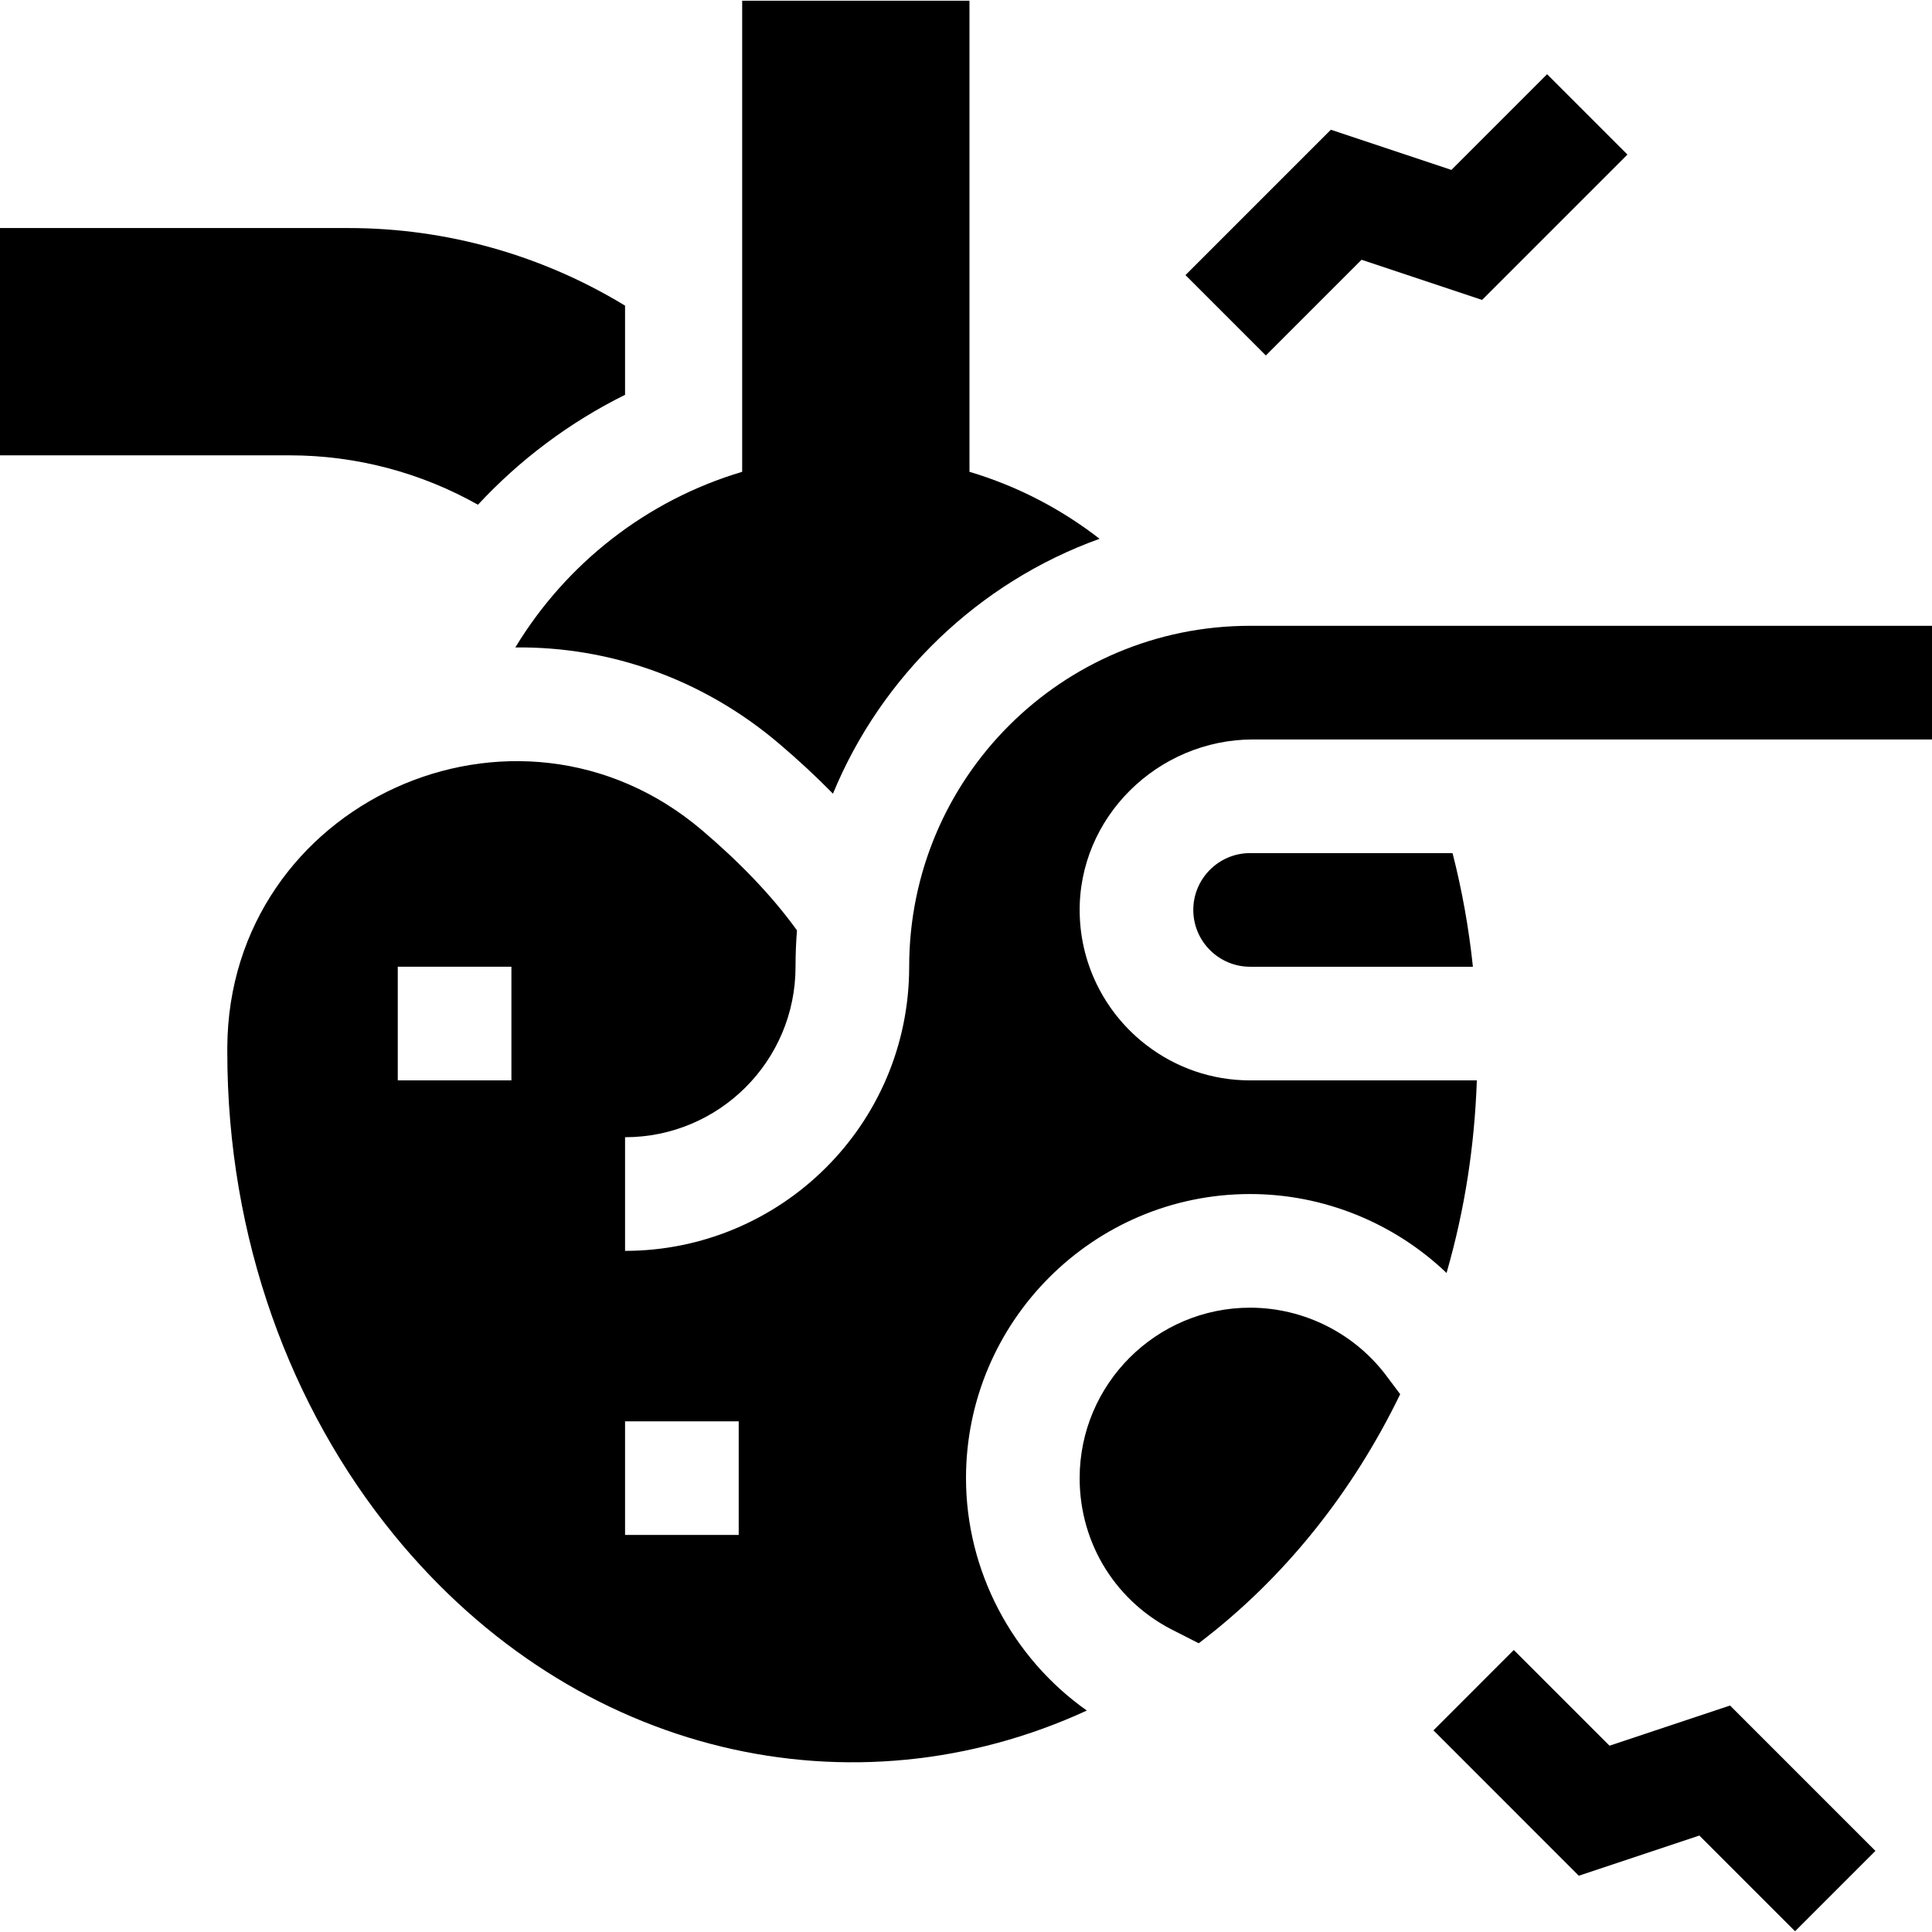 <svg id="Capa_1" enable-background="new 0 0 510 510" height="512" viewBox="0 0 510 510" width="512" xmlns="http://www.w3.org/2000/svg"><g id="XMLID_258_"><path id="XMLID_284_" d="m359.412 68.572 31.82 10.606 38.374-38.375-21.212-21.213-25.265 25.265-31.82-10.607-38.374 38.375 21.212 21.213z"/><path id="XMLID_281_" d="m424.871 460.822-25.265-25.265-21.212 21.213 38.374 38.377 31.82-10.608 25.265 25.264 21.212-21.213-38.374-38.375z"/><path id="XMLID_278_" d="m136.036 170.911c24.978-.288 49.606 8.37 69.645 25.412l-.002-.002c5.102 4.339 9.844 8.742 14.203 13.19 12.716-30.91 38.389-55.794 70.38-67.283-10.127-7.869-21.738-13.927-34.346-17.682v-124.349h-60v124.35c-25.258 7.512-46.518 24.281-59.88 46.364z"/><path id="XMLID_275_" d="m315 240.197c0 8.271 6.728 15 15 15h58.811c-1.08-10.28-2.892-20.303-5.375-30h-53.436c-8.272 0-15 6.729-15 15z"/><path id="XMLID_272_" d="m330 345.197c-24.814 0-45 20.186-45 45 0 17.436 9.761 32.973 25.474 40.547 2.697 1.375 6.067 3.092 5.958 3.036 22.927-17.381 40.831-40.273 53.184-65.751l-3.225-4.297c-8.446-11.607-22.049-18.535-36.391-18.535z"/><path id="XMLID_262_" d="m330 165.197c-49.751 0-90 40.245-90 90 0 41.784-33.951 75-75 75v-30c24.779 0 45-20.066 45-45 0-3.23.13-6.431.38-9.61-6.79-9.4-15.46-18.26-25.05-26.41-49.141-41.79-124.95-7.25-125.33 57.26v1.261c0 49.239 16.7 94.04 44.02 127.489 48.116 58.942 121.455 74.627 182.874 46.355-19.684-13.902-31.894-36.852-31.894-61.345 0-41.355 33.645-75 75-75 19.413 0 38.012 7.613 51.852 20.832 4.91-17.06 7.389-33.748 7.998-50.832h-59.85c-10.2 0-19.62-3.41-27.17-9.16h-.01c-10.631-8.08-17.561-20.771-17.811-35.061-.439-25.17 20.61-45.779 45.79-45.779h179.201v-30zm-195 120h-30v-30h30zm60 119.994h-30v-30h30z"/><path id="XMLID_259_" d="m126.168 133.236c11.093-11.944 24.23-21.777 38.832-29.015v-23.54c-21.79-13.266-47.001-20.483-73-20.483h-92v60h76.483c17.577-.001 34.663 4.574 49.685 13.038z"/></g></svg>